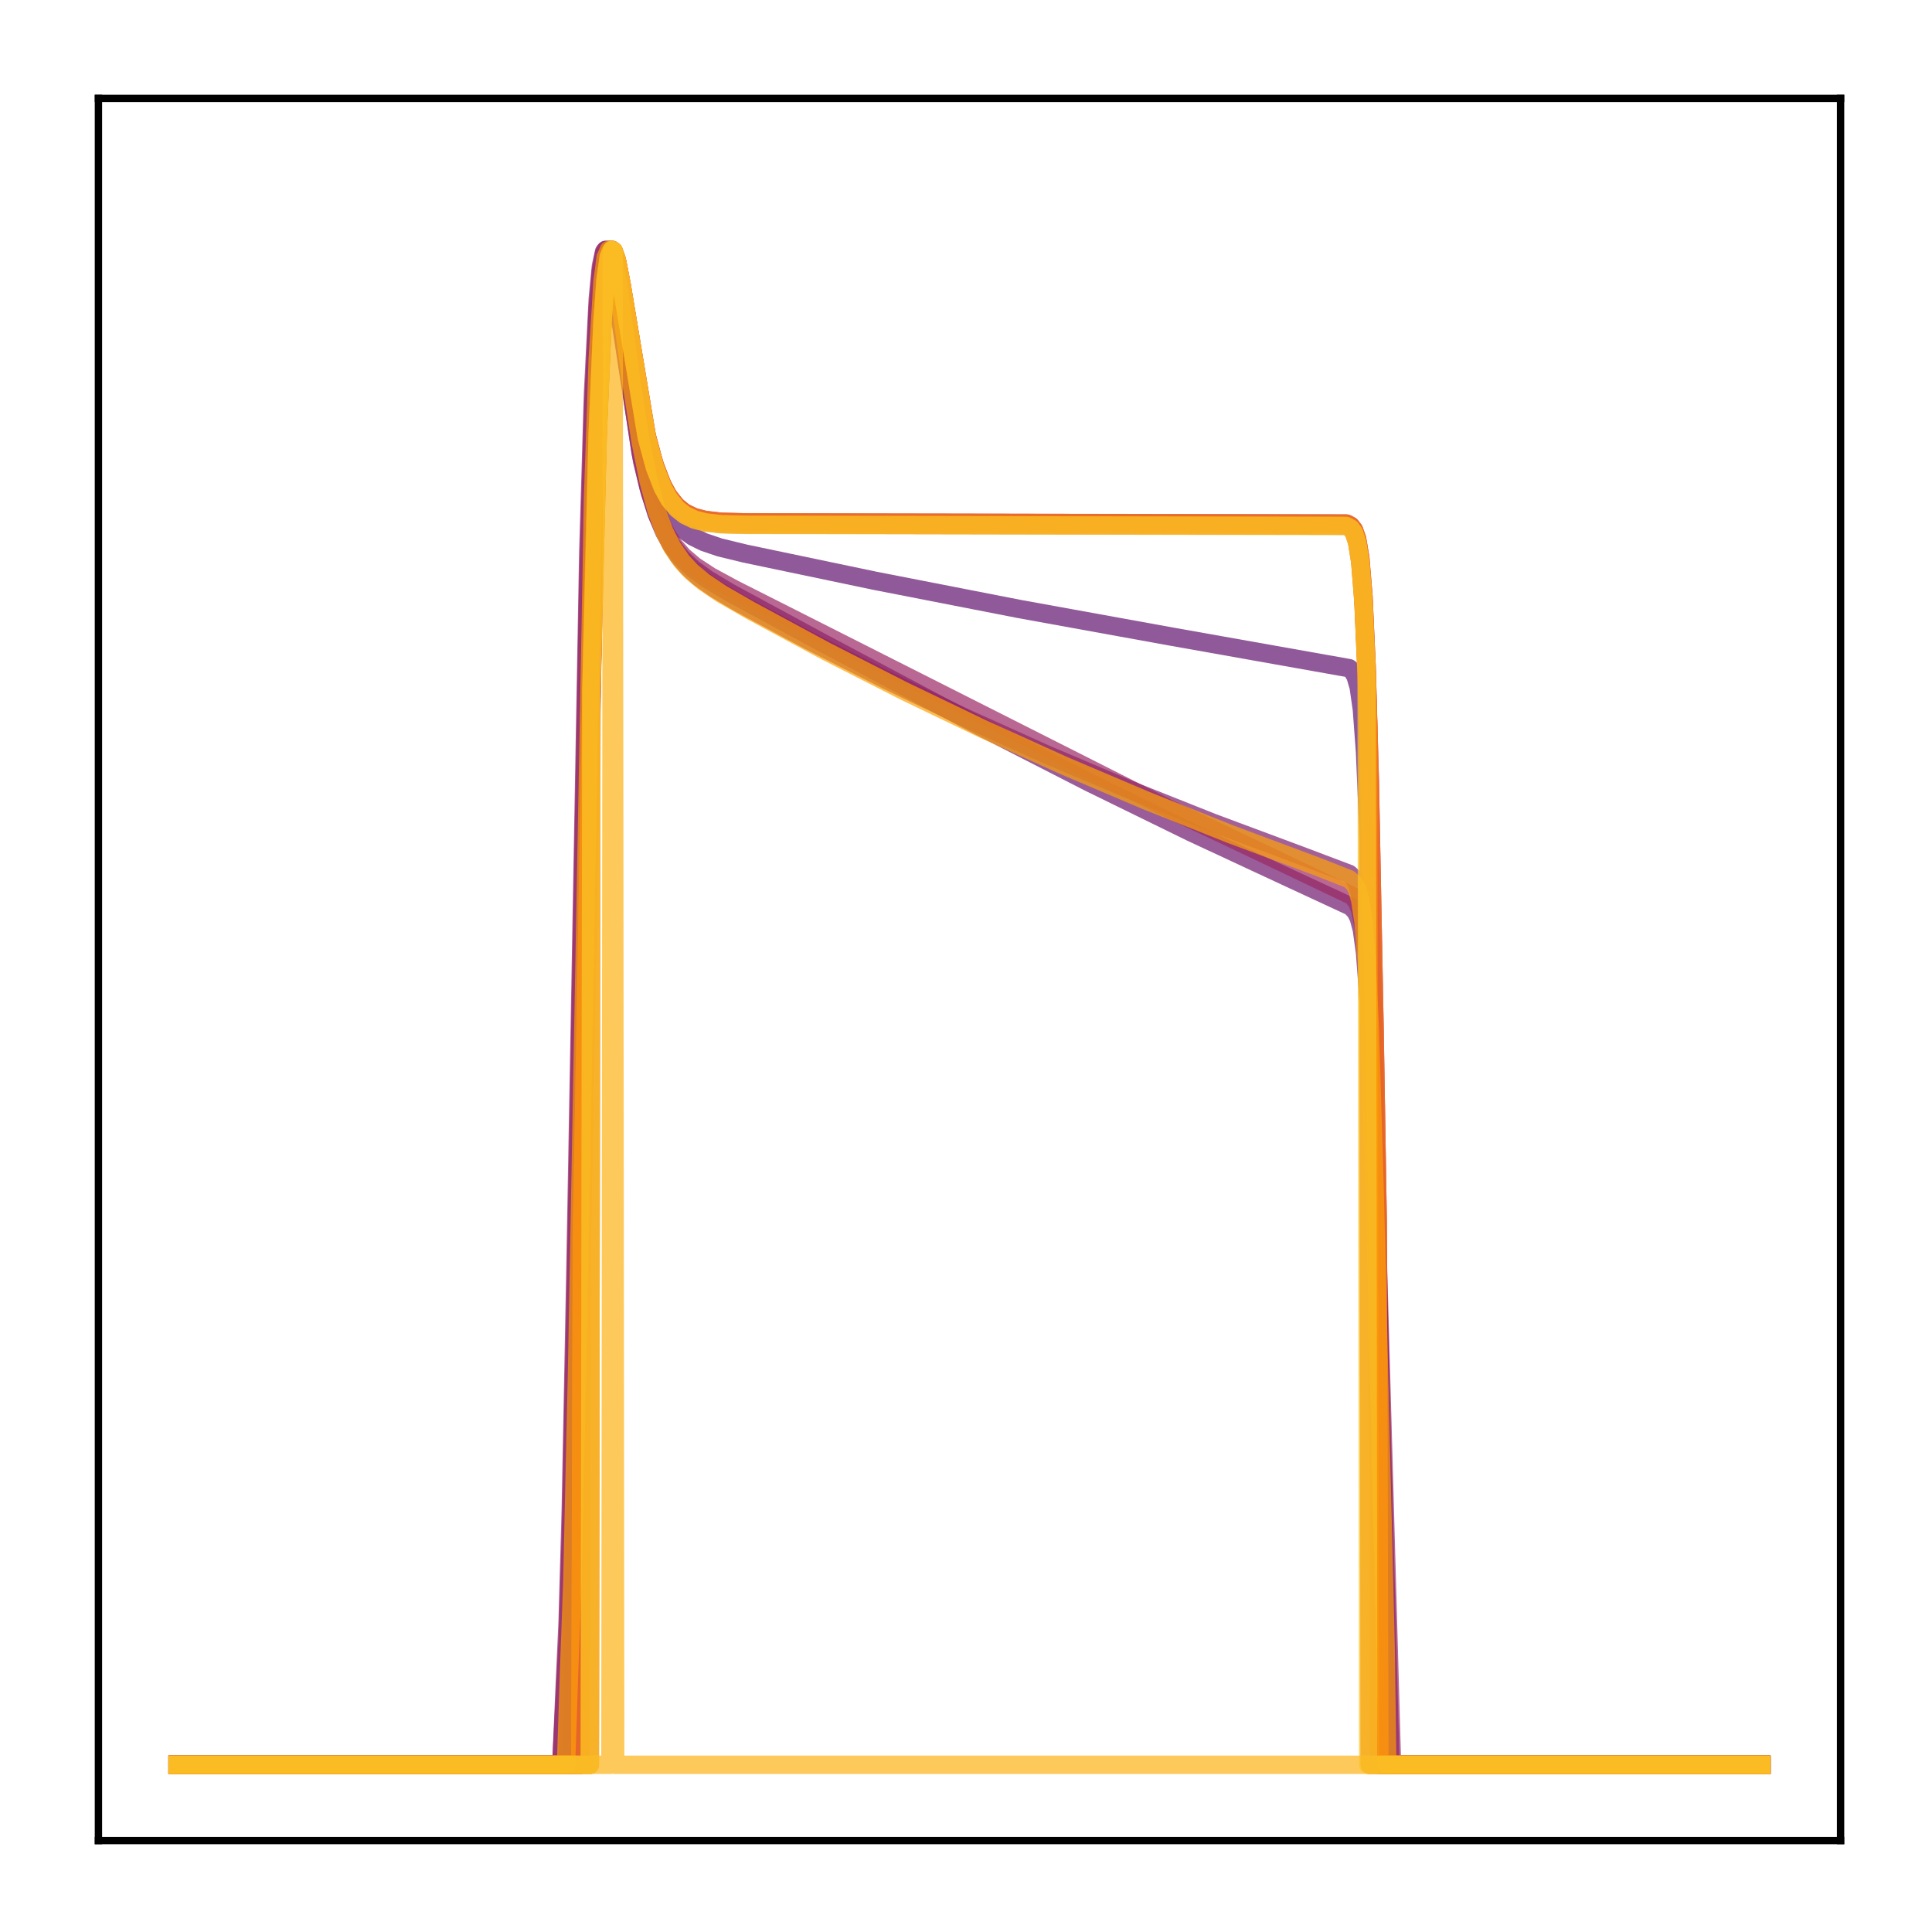 <?xml version="1.0" encoding="utf-8" standalone="no"?>
<!DOCTYPE svg PUBLIC "-//W3C//DTD SVG 1.1//EN"
  "http://www.w3.org/Graphics/SVG/1.1/DTD/svg11.dtd">
<!-- Created with matplotlib (http://matplotlib.org/) -->
<svg height="210pt" version="1.1" viewBox="0 0 210 210" width="210pt" xmlns="http://www.w3.org/2000/svg" xmlns:xlink="http://www.w3.org/1999/xlink">
 <defs>
  <style type="text/css">
*{stroke-linecap:butt;stroke-linejoin:round;}
  </style>
 </defs>
 <g id="figure_1">
  <g id="patch_1">
   <path d="M 0 210.76 
L 210.76 210.76 
L 210.76 0 
L 0 0 
z
" style="fill:#ffffff;"/>
  </g>
  <g id="axes_1">
   <g id="patch_2">
    <path d="M 10.7 200.06 
L 200.06 200.06 
L 200.06 10.7 
L 10.7 10.7 
z
" style="fill:#ffffff;"/>
   </g>
   <g id="matplotlib.axis_1"/>
   <g id="matplotlib.axis_2"/>
   <g id="line2d_1">
    <path clip-path="url(#pcf2297a993)" d="M 19.307 191.827 
L 62.214 191.827 
L 62.387 172.783 
L 62.904 149.968 
L 64.799 49.519 
L 65.316 36.286 
L 65.833 29.403 
L 66.178 27.5 
L 66.35 27.166 
L 66.522 27.167 
L 66.695 27.452 
L 67.039 28.684 
L 67.556 31.619 
L 69.969 47.107 
L 70.83 50.816 
L 71.692 53.494 
L 72.553 55.372 
L 73.415 56.674 
L 74.277 57.58 
L 75.311 58.327 
L 76.517 58.921 
L 78.24 59.505 
L 80.997 60.174 
L 95.127 63.133 
L 110.808 66.196 
L 127.351 69.198 
L 146.65 72.628 
L 146.995 72.921 
L 147.339 73.5 
L 147.684 74.683 
L 148.029 77.086 
L 148.373 81.726 
L 148.718 89.846 
L 149.235 109.933 
L 150.441 172.412 
L 150.613 191.827 
L 191.453 191.827 
L 191.453 191.827 
" style="fill:none;opacity:0.7;stroke:#61136e;stroke-linecap:square;stroke-width:2;"/>
   </g>
   <g id="line2d_2">
    <path clip-path="url(#pcf2297a993)" d="M 19.307 191.827 
L 61.008 191.827 
L 61.353 185.026 
L 61.697 178.262 
L 62.042 167.017 
L 62.559 141.373 
L 63.938 63.194 
L 64.455 44.659 
L 64.971 33.489 
L 65.316 29.438 
L 65.661 27.5 
L 65.833 27.166 
L 66.005 27.178 
L 66.178 27.481 
L 66.522 28.777 
L 67.039 31.853 
L 69.624 49.162 
L 70.486 52.978 
L 71.347 55.792 
L 72.209 57.841 
L 73.07 59.343 
L 74.104 60.667 
L 75.311 61.808 
L 76.861 62.939 
L 79.274 64.386 
L 89.096 69.707 
L 106.155 78.785 
L 118.39 85.049 
L 129.418 90.447 
L 139.757 95.261 
L 146.822 98.538 
L 147.339 99.075 
L 147.684 99.759 
L 148.029 101.05 
L 148.373 103.533 
L 148.718 108.093 
L 149.063 115.643 
L 149.58 132.961 
L 151.13 191.827 
L 191.453 191.827 
L 191.453 191.827 
" style="fill:none;opacity:0.7;stroke:#6f196e;stroke-linecap:square;stroke-width:2;"/>
   </g>
   <g id="line2d_3">
    <path clip-path="url(#pcf2297a993)" d="M 19.307 191.827 
L 61.697 191.827 
L 62.042 177.491 
L 62.387 165.772 
L 62.904 139.512 
L 64.282 61.699 
L 64.799 43.659 
L 65.316 32.942 
L 65.661 29.143 
L 66.005 27.412 
L 66.178 27.166 
L 66.35 27.255 
L 66.695 28.235 
L 67.212 31.064 
L 68.418 39.904 
L 69.452 46.852 
L 70.313 51.377 
L 71.175 54.781 
L 72.037 57.278 
L 72.898 59.105 
L 73.76 60.462 
L 74.794 61.684 
L 76 62.771 
L 77.723 63.996 
L 80.308 65.528 
L 87.89 69.607 
L 96.333 73.905 
L 104.949 78.037 
L 113.737 82.002 
L 122.698 85.801 
L 131.831 89.433 
L 141.308 92.964 
L 146.65 94.982 
L 147.167 95.456 
L 147.512 96.083 
L 147.856 97.288 
L 148.201 99.642 
L 148.546 104.033 
L 148.89 111.439 
L 149.407 128.864 
L 150.613 179.177 
L 150.786 191.827 
L 191.453 191.827 
L 191.453 191.827 
" style="fill:none;opacity:0.7;stroke:#7d1e6d;stroke-linecap:square;stroke-width:2;"/>
   </g>
   <g id="line2d_4">
    <path clip-path="url(#pcf2297a993)" d="M 19.307 191.827 
L 61.008 191.827 
L 61.353 183.892 
L 61.697 176.271 
L 62.042 163.985 
L 62.559 137.112 
L 63.938 60.182 
L 64.455 42.746 
L 64.971 32.504 
L 65.316 28.93 
L 65.661 27.357 
L 65.833 27.166 
L 66.005 27.297 
L 66.35 28.325 
L 66.867 31.157 
L 69.796 50.137 
L 70.658 53.597 
L 71.52 56.124 
L 72.381 57.953 
L 73.243 59.293 
L 74.277 60.476 
L 75.483 61.502 
L 77.206 62.633 
L 79.791 64.034 
L 127.006 87.89 
L 138.723 93.446 
L 146.995 97.395 
L 147.512 98.059 
L 147.856 98.952 
L 148.201 100.664 
L 148.546 103.917 
L 148.89 109.681 
L 149.407 124.469 
L 151.303 191.827 
L 191.453 191.827 
L 191.453 191.827 
" style="fill:none;opacity:0.7;stroke:#9b2964;stroke-linecap:square;stroke-width:2;"/>
   </g>
   <g id="line2d_5">
    <path clip-path="url(#pcf2297a993)" d="M 19.307 191.827 
L 63.076 191.827 
L 63.248 134.808 
L 64.455 65.984 
L 64.971 46.662 
L 65.488 34.727 
L 65.833 30.214 
L 66.178 27.86 
L 66.522 27.166 
L 66.695 27.3 
L 67.039 28.282 
L 67.556 30.946 
L 70.313 47.472 
L 71.175 50.618 
L 72.037 52.809 
L 72.726 54.032 
L 73.587 55.079 
L 74.449 55.751 
L 75.483 56.238 
L 76.689 56.544 
L 78.412 56.736 
L 81.169 56.797 
L 146.305 56.911 
L 146.822 57.174 
L 147.167 57.629 
L 147.512 58.618 
L 147.856 60.709 
L 148.201 64.901 
L 148.546 72.586 
L 148.89 84.958 
L 149.407 111.961 
L 149.752 133.105 
L 149.924 191.827 
L 191.453 191.827 
L 191.453 191.827 
" style="fill:none;opacity:0.7;stroke:#ab2f5e;stroke-linecap:square;stroke-width:2;"/>
   </g>
   <g id="line2d_6">
    <path clip-path="url(#pcf2297a993)" d="M 19.307 191.827 
L 64.11 191.827 
L 64.282 75.146 
L 64.971 47.201 
L 65.488 35.004 
L 65.833 30.364 
L 66.178 27.92 
L 66.522 27.166 
L 66.695 27.279 
L 67.039 28.237 
L 67.556 30.894 
L 70.313 47.568 
L 71.175 50.754 
L 72.037 52.974 
L 72.726 54.214 
L 73.587 55.276 
L 74.449 55.958 
L 75.483 56.452 
L 76.689 56.763 
L 78.412 56.958 
L 81.169 57.019 
L 146.305 57.138 
L 146.822 57.411 
L 147.167 57.883 
L 147.512 58.909 
L 147.856 61.074 
L 148.201 65.404 
L 148.546 73.307 
L 148.718 79.004 
L 148.89 191.827 
L 191.453 191.827 
L 191.453 191.827 
" style="fill:none;opacity:0.7;stroke:#de5238;stroke-linecap:square;stroke-width:2;"/>
   </g>
   <g id="line2d_7">
    <path clip-path="url(#pcf2297a993)" d="M 19.307 191.827 
L 63.076 191.827 
L 63.248 134.502 
L 64.455 65.794 
L 64.971 46.541 
L 65.488 34.663 
L 65.833 30.178 
L 66.178 27.845 
L 66.35 27.328 
L 66.522 27.166 
L 66.695 27.305 
L 67.039 28.295 
L 67.556 30.963 
L 70.141 46.707 
L 71.003 50.063 
L 71.864 52.421 
L 72.553 53.745 
L 73.415 54.883 
L 74.277 55.617 
L 75.311 56.15 
L 76.517 56.486 
L 78.24 56.698 
L 80.825 56.769 
L 146.478 56.938 
L 146.822 57.143 
L 147.167 57.595 
L 147.512 58.575 
L 147.856 60.649 
L 148.201 64.81 
L 148.546 72.446 
L 148.89 84.757 
L 149.407 111.679 
L 149.752 132.794 
L 149.924 191.827 
L 191.453 191.827 
L 191.453 191.827 
" style="fill:none;opacity:0.7;stroke:#e8602d;stroke-linecap:square;stroke-width:2;"/>
   </g>
   <g id="line2d_8">
    <path clip-path="url(#pcf2297a993)" d="M 19.307 191.827 
L 63.076 191.827 
L 63.248 134.687 
L 64.455 65.909 
L 64.971 46.615 
L 65.488 34.702 
L 65.833 30.2 
L 66.178 27.855 
L 66.35 27.333 
L 66.522 27.166 
L 66.695 27.302 
L 67.039 28.287 
L 67.556 30.952 
L 70.313 47.47 
L 71.175 50.613 
L 72.037 52.802 
L 72.726 54.024 
L 73.587 55.07 
L 74.449 55.741 
L 75.483 56.227 
L 76.689 56.533 
L 78.412 56.725 
L 81.169 56.785 
L 146.305 56.899 
L 146.822 57.161 
L 147.167 57.615 
L 147.512 58.601 
L 147.856 60.684 
L 148.201 64.865 
L 148.546 72.531 
L 148.89 84.878 
L 149.407 111.849 
L 149.752 132.981 
L 149.924 191.827 
L 191.453 191.827 
L 191.453 191.827 
" style="fill:none;opacity:0.7;stroke:#ef6e21;stroke-linecap:square;stroke-width:2;"/>
   </g>
   <g id="line2d_9">
    <path clip-path="url(#pcf2297a993)" d="M 19.307 191.827 
L 64.11 191.827 
L 64.282 75.146 
L 64.971 47.201 
L 65.488 35.004 
L 65.833 30.364 
L 66.178 27.92 
L 66.522 27.166 
L 66.695 27.279 
L 67.039 28.237 
L 67.556 30.894 
L 70.313 47.568 
L 71.175 50.754 
L 72.037 52.974 
L 72.726 54.214 
L 73.587 55.276 
L 74.449 55.958 
L 75.483 56.452 
L 76.689 56.763 
L 78.412 56.958 
L 81.169 57.019 
L 146.305 57.138 
L 146.822 57.411 
L 147.167 57.883 
L 147.512 58.909 
L 147.856 61.074 
L 148.201 65.404 
L 148.546 73.307 
L 148.718 79.004 
L 148.89 191.827 
L 191.453 191.827 
L 191.453 191.827 
" style="fill:none;opacity:0.7;stroke:#f98e09;stroke-linecap:square;stroke-width:2;"/>
   </g>
   <g id="line2d_10">
    <path clip-path="url(#pcf2297a993)" d="M 19.307 191.827 
L 61.525 191.827 
L 61.87 181.325 
L 62.214 171.863 
L 62.731 148.617 
L 64.455 54.389 
L 64.971 39.076 
L 65.488 30.628 
L 65.833 27.997 
L 66.178 27.166 
L 66.35 27.277 
L 66.695 28.29 
L 67.212 31.15 
L 68.59 41.265 
L 69.624 47.951 
L 70.486 52.231 
L 71.347 55.429 
L 72.209 57.771 
L 73.07 59.489 
L 74.104 60.993 
L 75.138 62.112 
L 76.517 63.264 
L 78.412 64.539 
L 81.514 66.325 
L 89.785 70.791 
L 98.229 75.097 
L 106.845 79.238 
L 115.633 83.213 
L 124.593 87.021 
L 133.726 90.662 
L 143.204 94.202 
L 146.65 95.558 
L 147.167 96.03 
L 147.512 96.65 
L 147.856 97.839 
L 148.201 100.159 
L 148.546 104.49 
L 148.89 111.805 
L 149.407 129.06 
L 150.613 179.085 
L 150.786 191.827 
L 191.453 191.827 
L 191.453 191.827 
" style="fill:none;opacity:0.7;stroke:#fca108;stroke-linecap:square;stroke-width:2;"/>
   </g>
   <g id="line2d_11">
    <path clip-path="url(#pcf2297a993)" d="M 19.307 191.827 
L 66.35 191.827 
L 66.522 27.166 
L 66.695 27.272 
L 66.867 191.827 
L 191.453 191.827 
L 191.453 191.827 
" style="fill:none;opacity:0.7;stroke:#fcb216;stroke-linecap:square;stroke-width:2;"/>
   </g>
   <g id="line2d_12">
    <path clip-path="url(#pcf2297a993)" d="M 19.307 191.827 
L 64.11 191.827 
L 64.282 75.249 
L 64.971 47.253 
L 65.488 35.029 
L 65.833 30.377 
L 66.178 27.925 
L 66.522 27.166 
L 66.695 27.278 
L 67.039 28.235 
L 67.556 30.892 
L 70.313 47.587 
L 71.175 50.778 
L 72.037 53.002 
L 72.726 54.244 
L 73.587 55.308 
L 74.449 55.99 
L 75.483 56.485 
L 76.689 56.796 
L 78.412 56.992 
L 81.169 57.053 
L 146.305 57.173 
L 146.822 57.446 
L 147.167 57.92 
L 147.512 58.949 
L 147.856 61.121 
L 148.201 65.464 
L 148.546 73.388 
L 148.718 191.827 
L 191.453 191.827 
L 191.453 191.827 
" style="fill:none;opacity:0.7;stroke:#fac42a;stroke-linecap:square;stroke-width:2;"/>
   </g>
   <g id="patch_3">
    <path d="M 10.7 200.06 
L 10.7 10.7 
" style="fill:none;stroke:#000000;stroke-linecap:square;stroke-linejoin:miter;stroke-width:0.8;"/>
   </g>
   <g id="patch_4">
    <path d="M 200.06 200.06 
L 200.06 10.7 
" style="fill:none;stroke:#000000;stroke-linecap:square;stroke-linejoin:miter;stroke-width:0.8;"/>
   </g>
   <g id="patch_5">
    <path d="M 10.7 200.06 
L 200.06 200.06 
" style="fill:none;stroke:#000000;stroke-linecap:square;stroke-linejoin:miter;stroke-width:0.8;"/>
   </g>
   <g id="patch_6">
    <path d="M 10.7 10.7 
L 200.06 10.7 
" style="fill:none;stroke:#000000;stroke-linecap:square;stroke-linejoin:miter;stroke-width:0.8;"/>
   </g>
  </g>
 </g>
 <defs>
  <clipPath id="pcf2297a993">
   <rect height="189.36" width="189.36" x="10.7" y="10.7"/>
  </clipPath>
 </defs>
</svg>
